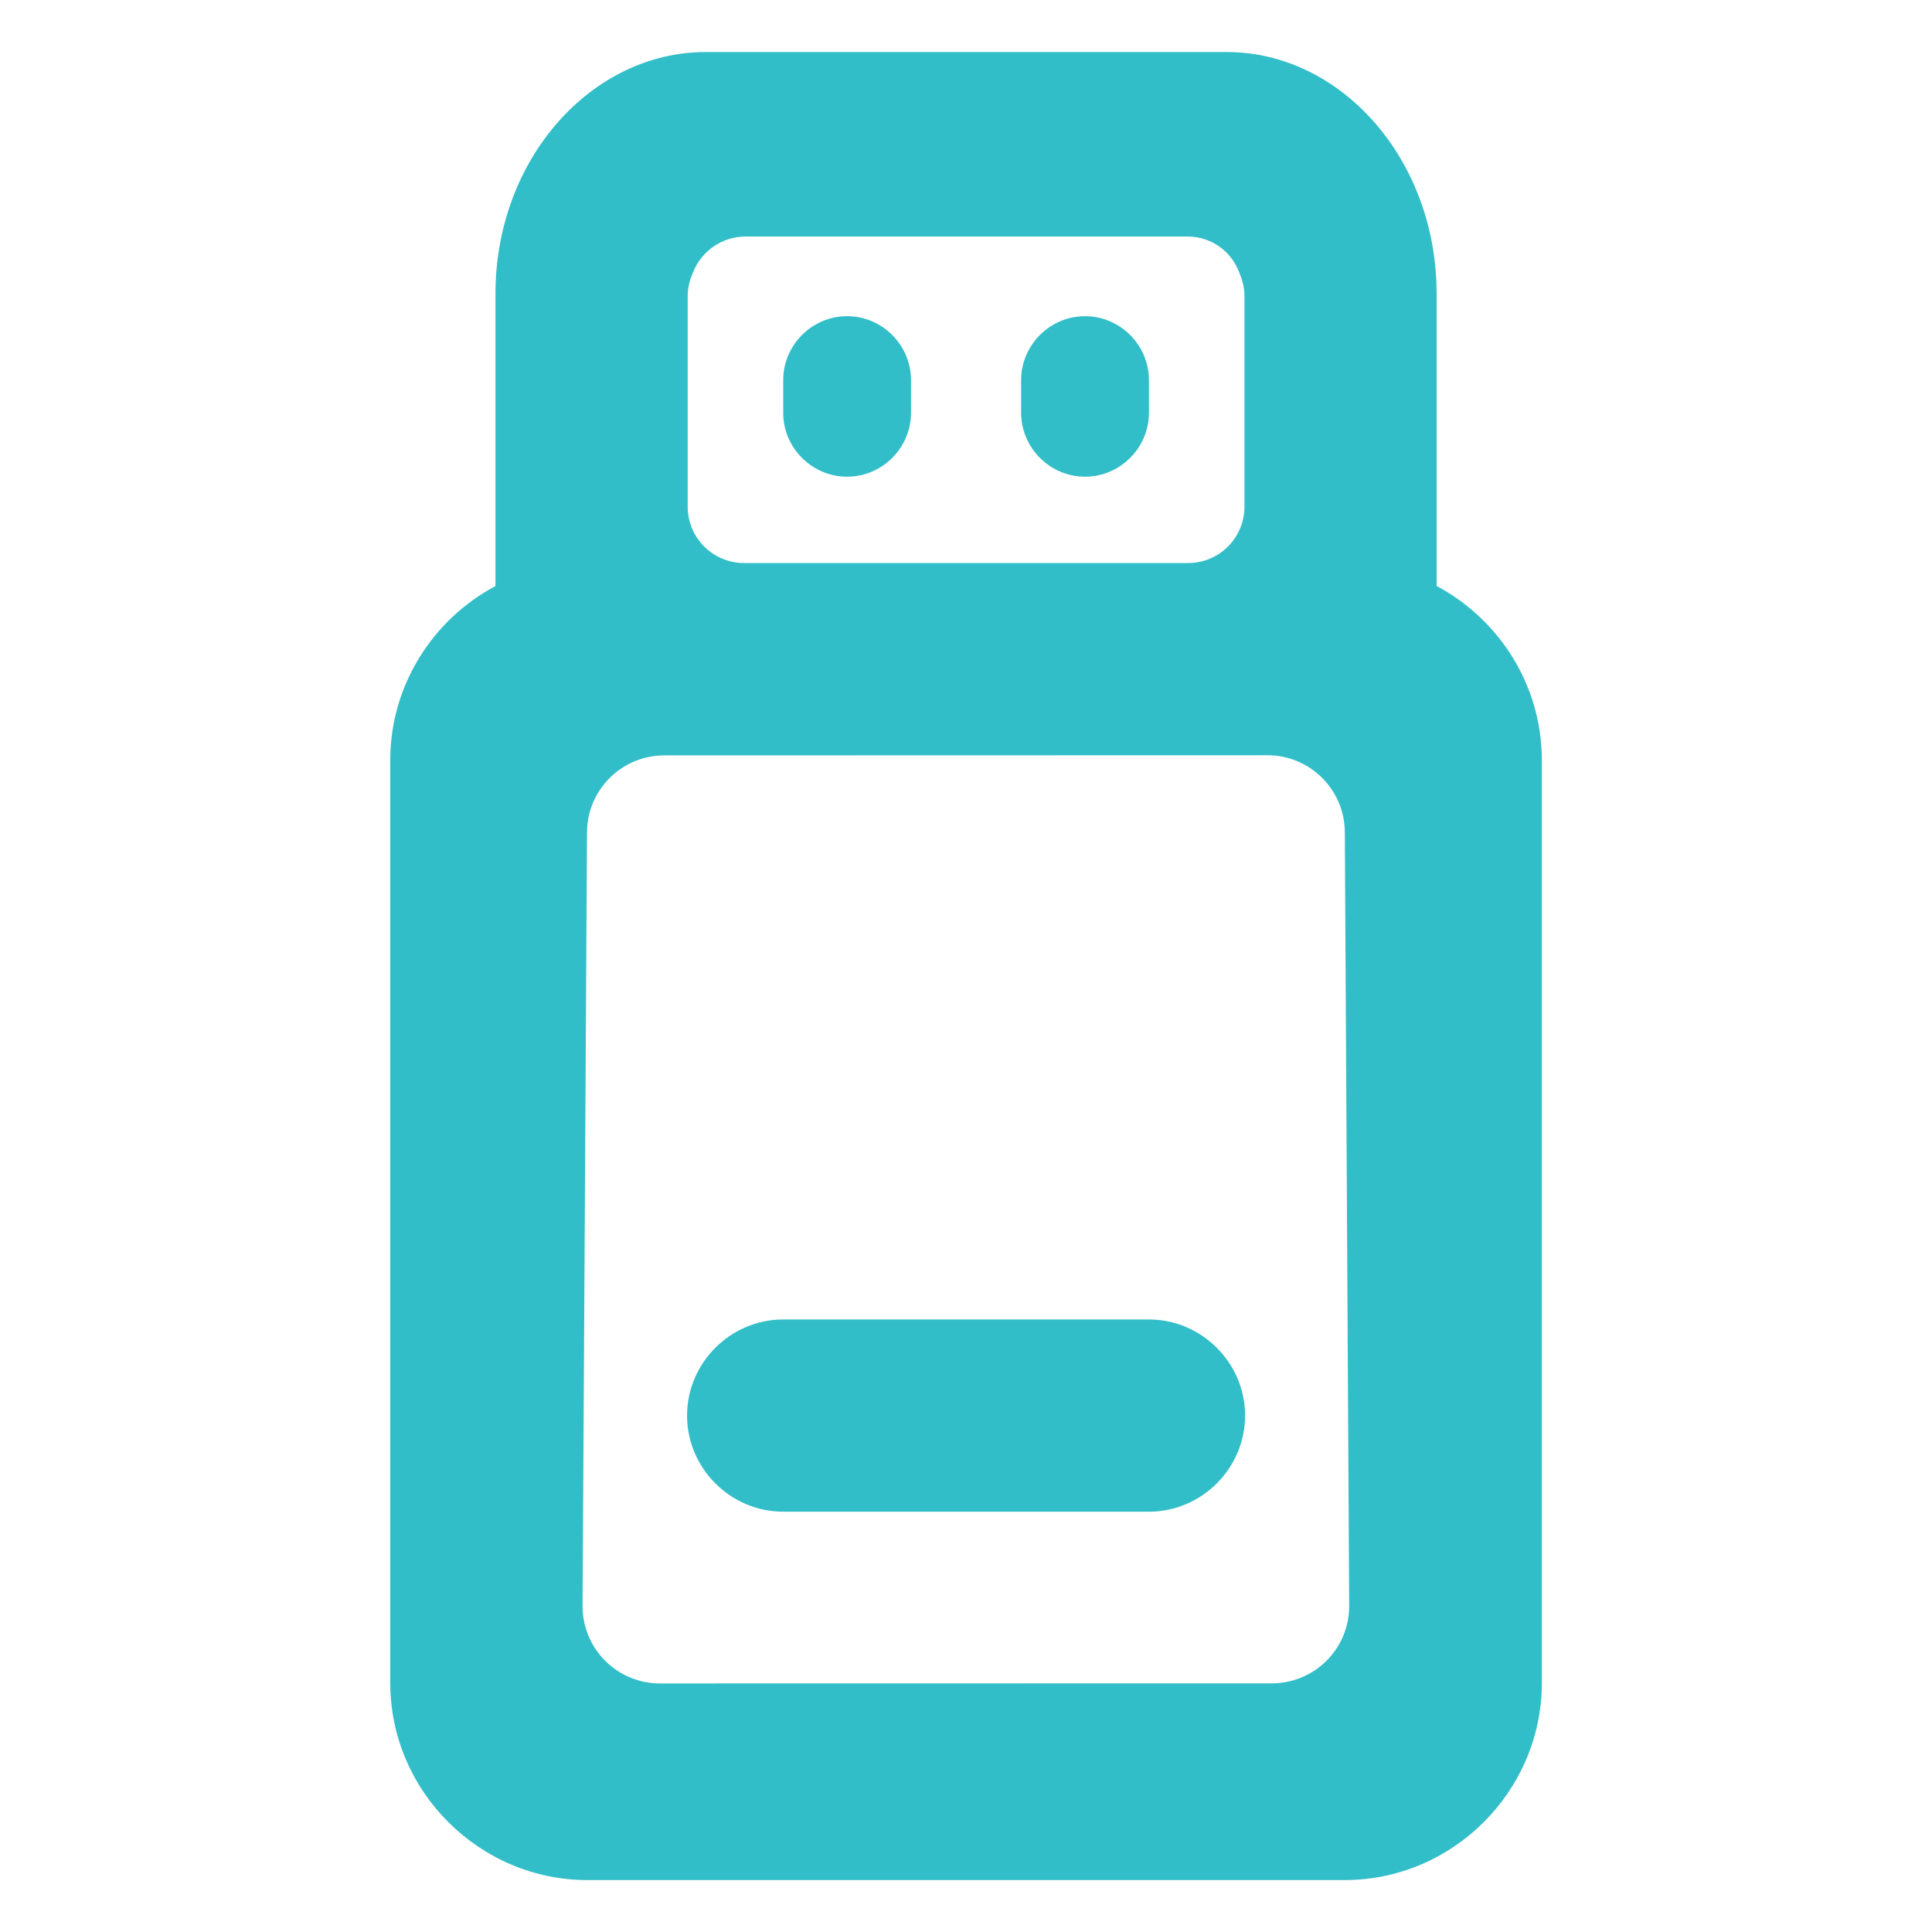 <svg clip-rule="evenodd" fill-rule="evenodd" stroke-linejoin="round" stroke-miterlimit="2" viewBox="0 0 250 250" xmlns="http://www.w3.org/2000/svg"><path fill="rgb(50, 190, 200)" d="m26.705 10.066c1.215.647 2.051 1.927 2.058 3.389v.003 18.081.003c-.01 2.112-1.753 3.843-3.863 3.838h-14.798c-2.113.005-3.856-1.726-3.866-3.838v-.003-18.081-.003c.007-1.461.843-2.741 2.058-3.388v-5.716c0-2.634 1.875-4.73 4.113-4.73h10.193c2.233 0 4.105 2.096 4.105 4.73zm-3.869-6.15c-.16-.414-.557-.686-1.001-.686h-8.648c-.454 0-.862.278-1.028.701-.011.028-.021.055-.031.08-.049.125-.074.258-.074.392v4.11c0 .293.116.574.323.781s.488.323.781.323h8.684c.293 0 .574-.116.781-.323s.323-.488.323-.781c0-1.322 0-3.443 0-4.107 0-.136-.025-.271-.074-.398-.011-.029-.023-.06-.036-.092zm-3.009 4.012c-.686 0-1.25-.564-1.25-1.25v-.64c0-.686.564-1.25 1.25-1.25s1.25.564 1.25 1.25v.641c0 .685-.564 1.249-1.249 1.249zm-4.654 0h-.001c-.685 0-1.249-.564-1.249-1.249v-.641c0-.686.564-1.25 1.25-1.25s1.25.564 1.25 1.25v.64c0 .686-.564 1.25-1.25 1.25zm-3.577 5.452c-.831 0-1.507.671-1.511 1.503-.02 3.41-.068 11.703-.087 15.13-.003.403.156.789.44 1.075.283.285.669.446 1.072.446 2.879-.001 9.094-.002 11.973-.002.402-.001.788-.161 1.072-.446.284-.286.442-.672.439-1.075-.019-3.426-.066-11.72-.085-15.131-.005-.831-.681-1.503-1.512-1.503-2.84.001-8.962.002-11.801.003zm9.482 14.794h-7.156c-1.031 0-1.88-.849-1.88-1.88s.849-1.88 1.88-1.88h7.156c1.031 0 1.88.849 1.88 1.88s-.849 1.88-1.88 1.88z" transform="matrix(6.615 0 0 6.615 9.247 9.241)"/></svg>